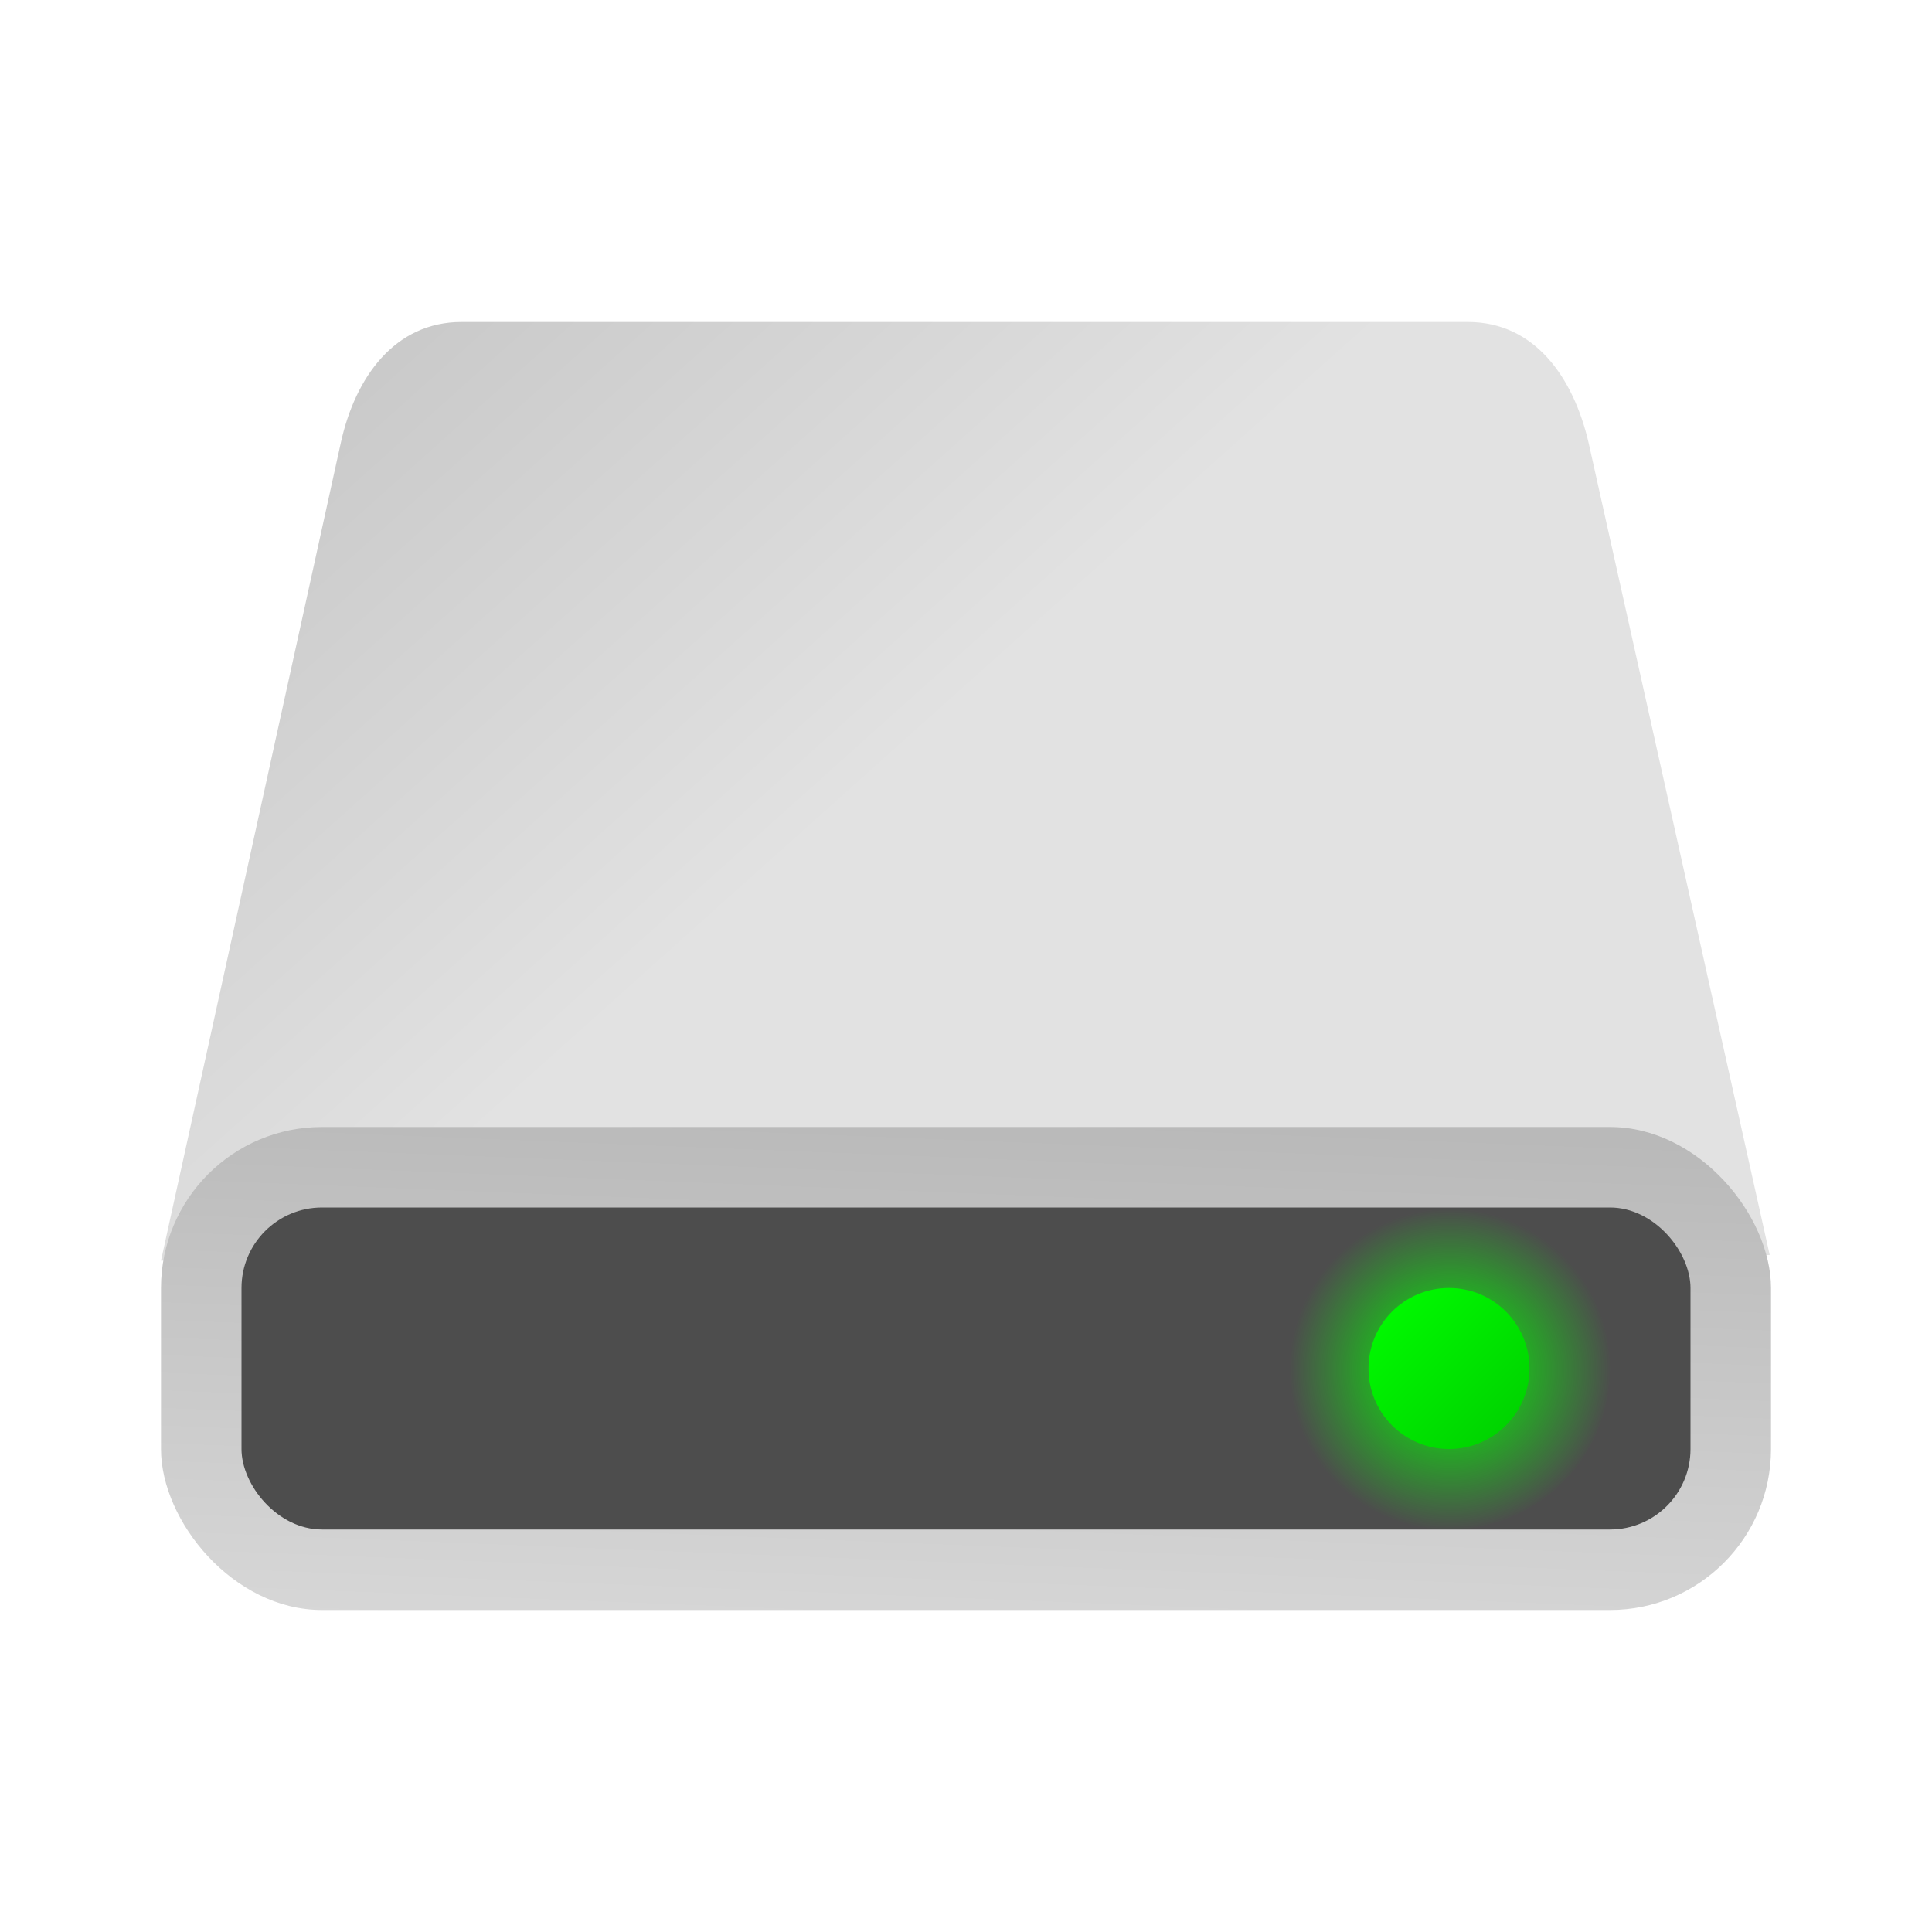 <?xml version="1.0" encoding="UTF-8" standalone="no"?>
<!-- Created with Inkscape (http://www.inkscape.org/) -->

<svg
   width="24"
   height="24"
   viewBox="0 0 24 24"
   version="1.1"
   id="svg5"
   inkscape:version="1.2.1 (9c6d41e410, 2022-07-14)"
   sodipodi:docname="drive-harddisk.svg"
   xmlns:inkscape="http://www.inkscape.org/namespaces/inkscape"
   xmlns:sodipodi="http://sodipodi.sourceforge.net/DTD/sodipodi-0.dtd"
   xmlns:xlink="http://www.w3.org/1999/xlink"
   xmlns="http://www.w3.org/2000/svg"
   xmlns:svg="http://www.w3.org/2000/svg">
  <sodipodi:namedview
     id="namedview7"
     pagecolor="#ffffff"
     bordercolor="#000000"
     borderopacity="0.25"
     inkscape:showpageshadow="2"
     inkscape:pageopacity="0.0"
     inkscape:pagecheckerboard="0"
     inkscape:deskcolor="#d1d1d1"
     inkscape:document-units="px"
     showgrid="false"
     showguides="true"
     inkscape:zoom="17.041667"
     inkscape:cx="23.266504"
     inkscape:cy="24"
     inkscape:window-width="1920"
     inkscape:window-height="1004"
     inkscape:window-x="0"
     inkscape:window-y="0"
     inkscape:window-maximized="1"
     inkscape:current-layer="svg5" />
  <defs
     id="defs2">
    <linearGradient
       inkscape:collect="always"
       id="linearGradient13373">
      <stop
         style="stop-color:#00ff00;stop-opacity:1;"
         offset="0"
         id="stop13369" />
      <stop
         style="stop-color:#00cd00;stop-opacity:1;"
         offset="1"
         id="stop13371" />
    </linearGradient>
    <linearGradient
       inkscape:collect="always"
       id="linearGradient13363">
      <stop
         style="stop-color:#00ff00;stop-opacity:1;"
         offset="0"
         id="stop13359" />
      <stop
         style="stop-color:#00ff00;stop-opacity:0;"
         offset="1"
         id="stop13361" />
    </linearGradient>
    <linearGradient
       inkscape:collect="always"
       id="linearGradient13194">
      <stop
         style="stop-color:#e6e6e6;stop-opacity:1;"
         offset="0"
         id="stop13190" />
      <stop
         style="stop-color:#b9b9b9;stop-opacity:1;"
         offset="1"
         id="stop13192" />
    </linearGradient>
    <linearGradient
       inkscape:collect="always"
       id="linearGradient8064">
      <stop
         style="stop-color:#c5c5c5;stop-opacity:1;"
         offset="0"
         id="stop8060" />
      <stop
         style="stop-color:#e2e2e2;stop-opacity:1;"
         offset="1"
         id="stop8062" />
    </linearGradient>
    <linearGradient
       inkscape:collect="always"
       xlink:href="#linearGradient8064"
       id="linearGradient8066"
       x1="10"
       y1="4"
       x2="27.04"
       y2="23.015"
       gradientUnits="userSpaceOnUse"
       gradientTransform="matrix(0.375,0,0,0.375,-0.266,2)" />
    <linearGradient
       inkscape:collect="always"
       xlink:href="#linearGradient13194"
       id="linearGradient13196"
       x1="44.574"
       y1="66.214"
       x2="45.613"
       y2="40"
       gradientUnits="userSpaceOnUse"
       gradientTransform="matrix(0.375,0,0,0.375,-1,-1)" />
    <radialGradient
       inkscape:collect="always"
       xlink:href="#linearGradient13363"
       id="radialGradient13365"
       cx="48"
       cy="46"
       fx="48"
       fy="46"
       r="3"
       gradientUnits="userSpaceOnUse"
       gradientTransform="matrix(0.667,0,0,0.667,-14,-13.667)" />
    <linearGradient
       inkscape:collect="always"
       xlink:href="#linearGradient13373"
       id="linearGradient13375"
       x1="46"
       y1="44"
       x2="50"
       y2="48"
       gradientUnits="userSpaceOnUse"
       gradientTransform="matrix(0.5,0,0,0.5,-6,-6)" />
  </defs>
  <path
     id="rect4822"
     style="fill:url(#linearGradient8066);stroke-width:0.375;stroke-linecap:round;stroke-linejoin:round"
     d="M 5.734,4 H 18.234 c 0.831,0 1.312,0.69 1.5,1.5 l 2.25,10.09 L 2,15.66 4.234,5.5 c 0.178,-0.812 0.669,-1.5 1.5,-1.5 z"
     sodipodi:nodetypes="sssccss" />
  <rect
     style="fill:url(#linearGradient13196);fill-opacity:1;stroke-width:0.375;stroke-linecap:round;stroke-linejoin:round"
     id="rect11703"
     width="20"
     height="6"
     x="2"
     y="14"
     ry="2" />
  <rect
     style="fill:#4d4d4d;fill-opacity:1;stroke-width:0.375;stroke-linecap:round;stroke-linejoin:round"
     id="rect4787"
     width="18"
     height="4"
     x="3"
     y="15"
     ry="1" />
  <circle
     style="fill:url(#radialGradient13365);fill-opacity:1;stroke-width:0.667;stroke-linecap:round;stroke-linejoin:round"
     id="path13357"
     cx="18"
     cy="17"
     r="2" />
  <circle
     style="fill:url(#linearGradient13375);fill-opacity:1;stroke-width:0.5;stroke-linecap:round;stroke-linejoin:round"
     id="path13367"
     cx="18"
     cy="17"
     r="1" />
</svg>
